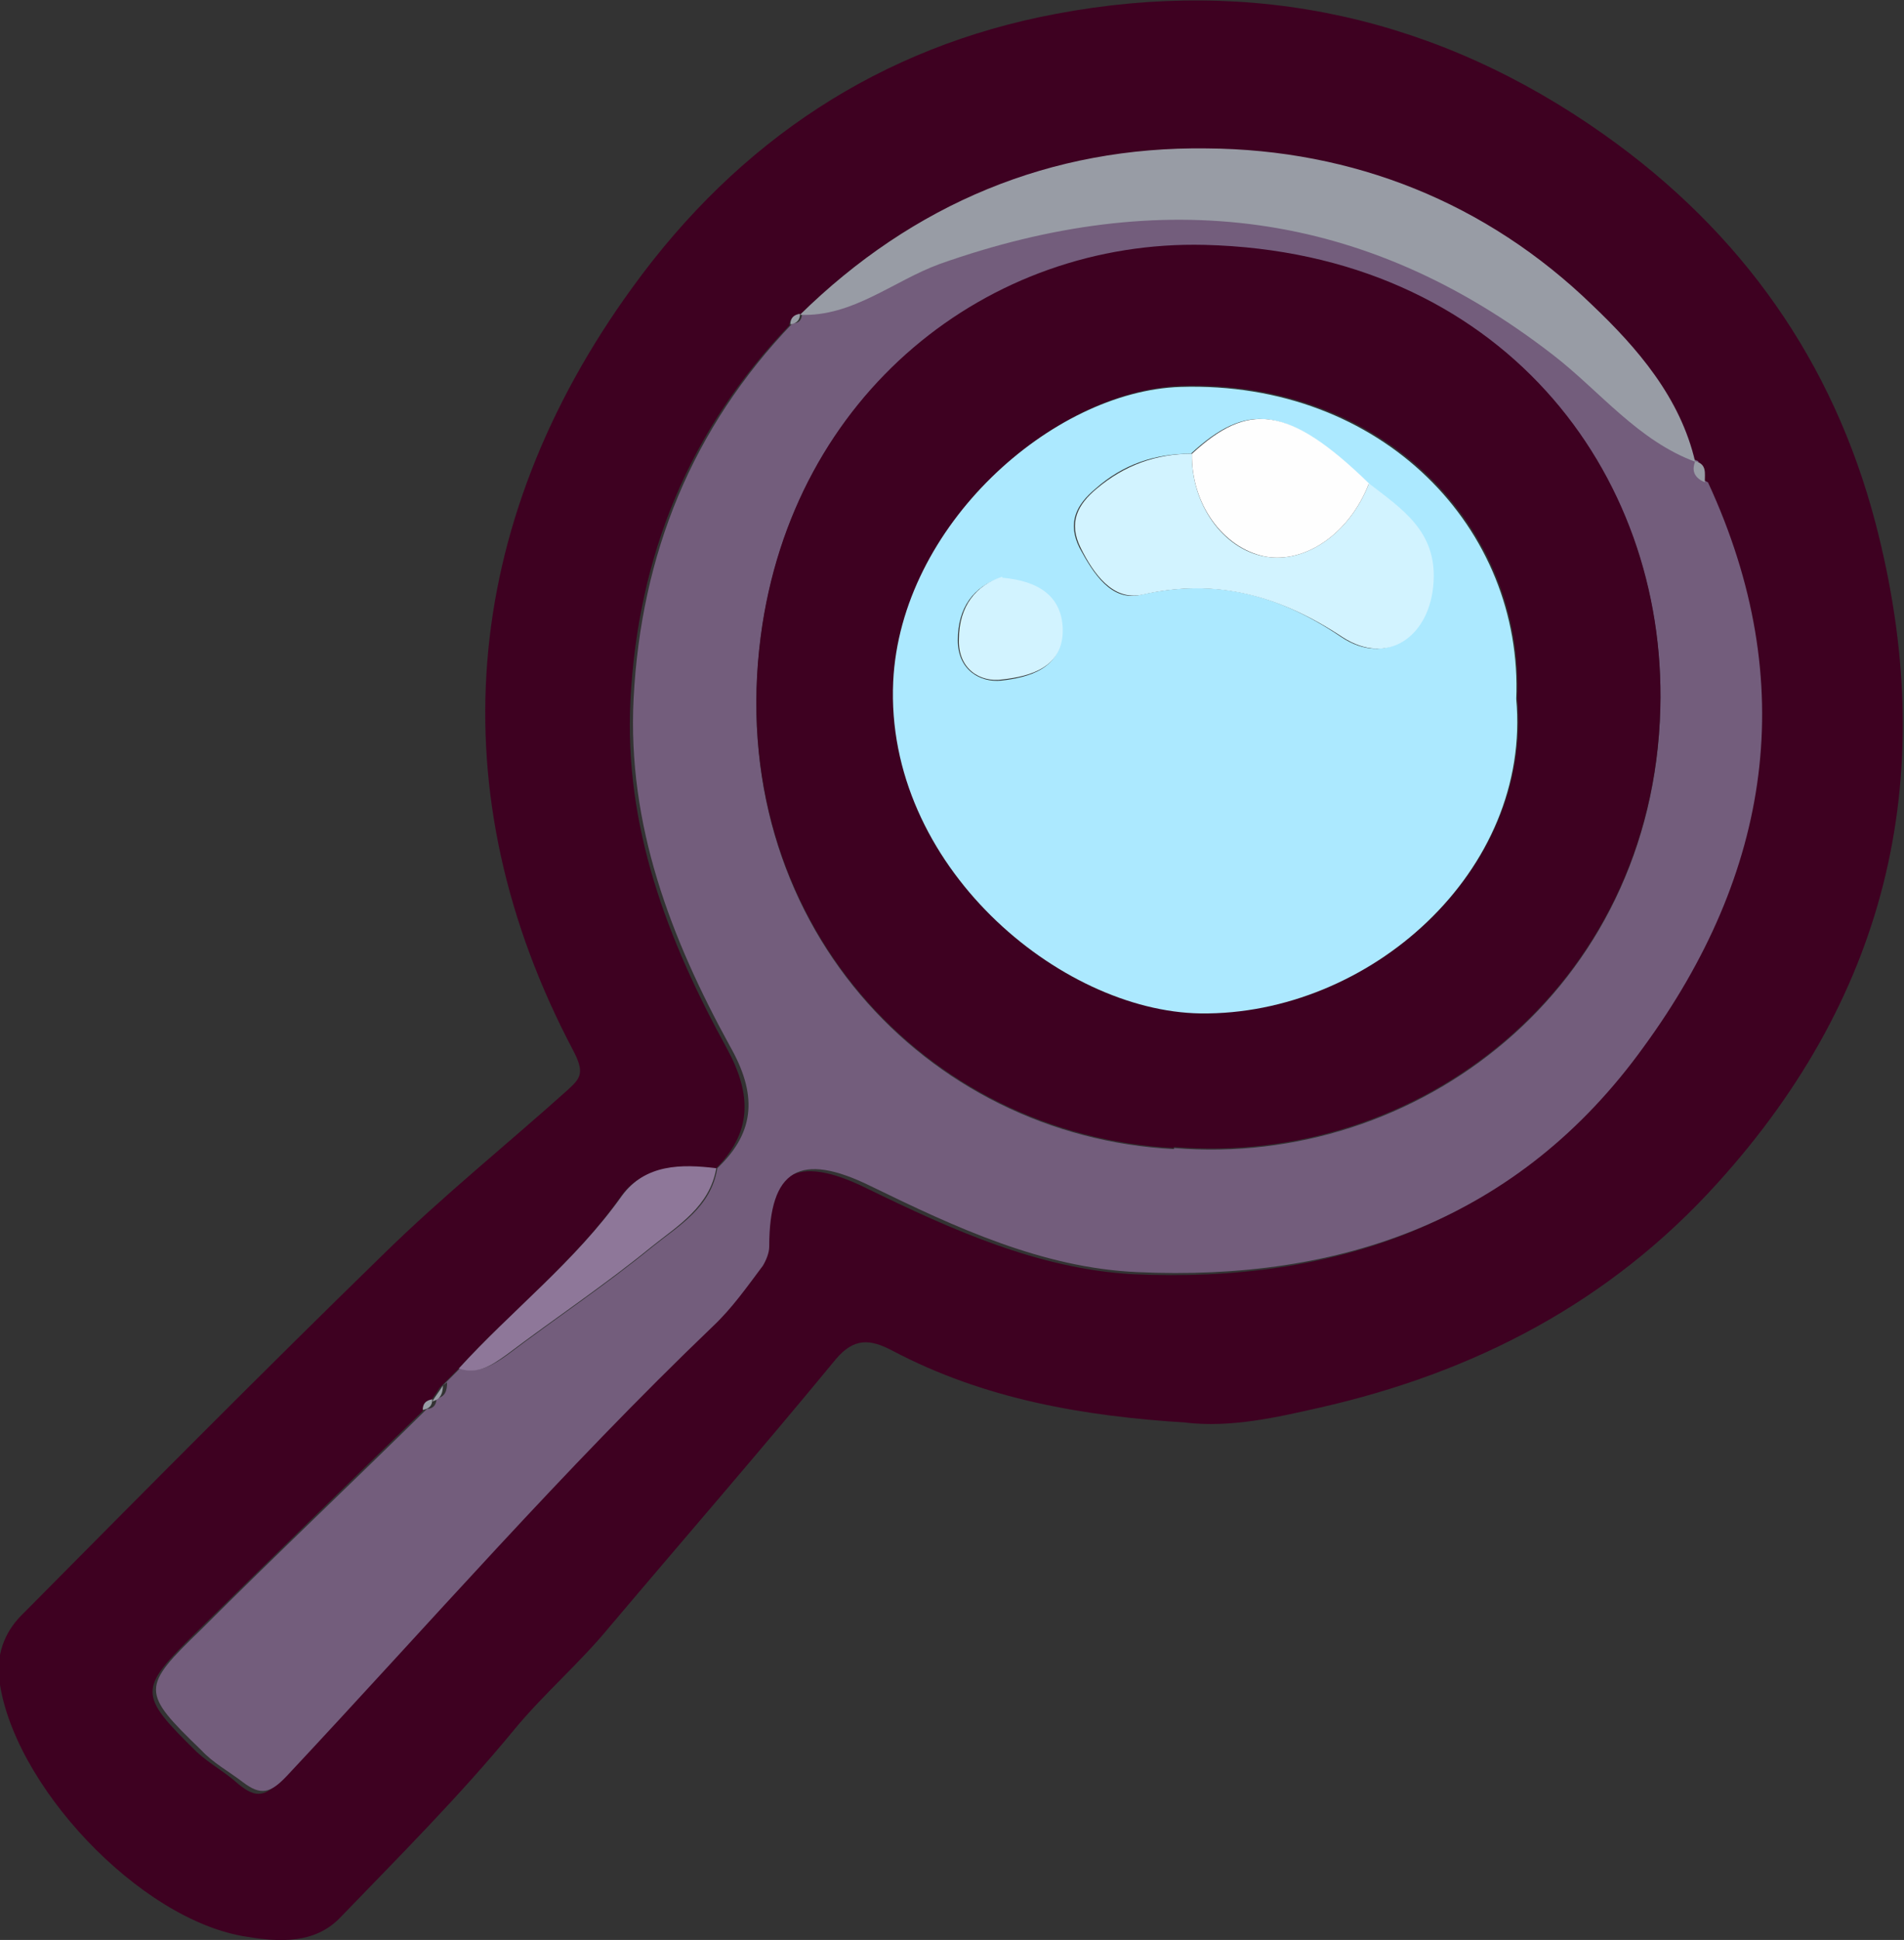 <?xml version="1.0" encoding="UTF-8"?>
<svg id="Layer_2" data-name="Layer 2" xmlns="http://www.w3.org/2000/svg" width="179.7" height="183" viewBox="0 0 179.7 183">
  <rect x="0" y="0" width="179.7" height="183" fill="#333333" stroke="none"/>
  <defs>
    <style>
      .cls-1 {
        fill: #8e7799;
      }

      .cls-2 {
        fill: #3e0121;
      }

      .cls-3 {
        fill: #989ca5;
      }

      .cls-4 {
        fill: #ace9ff;
      }

      .cls-5 {
        fill: #d2f3ff;
      }

      .cls-6 {
        fill: #735d7c;
      }

      .cls-7 {
        fill: #fefefe;
      }
    </style>
  </defs>
  <g id="Middle">
    <g>
      <path class="cls-2" d="m112,134.2c-9.7-.6-19.1-2.2-27.8-6.8-2.1-1.1-3.6-1.2-5.3.8-7,8.5-14.3,16.9-21.4,25.3-2.8,3.4-6.2,6.3-9,9.7-5.1,6.2-10.8,11.9-16.4,17.7-2.4,2.5-5.8,2.3-8.8,1.8-10.1-1.5-22.3-14.5-23.4-24.5-.2-2.5.7-4.5,2.4-6.1,11.2-11.3,22.4-22.6,33.8-33.7,5.6-5.5,11.7-10.4,17.5-15.6,1.2-1.1,1.6-1.6.5-3.7-12.8-24.2-10.7-49.6,5.6-72,10-13.8,23.4-22.7,40-25.8,18.6-3.5,36,.3,51.7,11.4,13,9.2,21.6,21.4,25.6,36.6,6.1,23.3,1.5,44.2-14.9,62.3-10.2,11.3-23,17.9-37.6,21.2-4,.9-8.3,1.9-12.6,1.4Zm-71.2-2.1c-.5,0-.9.3-.9,1-7.1,6.9-14.2,13.8-21.3,20.8-5.6,5.5-5.6,5.9,0,11.4,1.2,1.1,2.7,1.9,3.9,3,1.7,1.4,2.6,1.2,4.2-.6,13.3-14.2,26.1-29,40.2-42.4,1.8-1.7,3.2-3.8,4.7-5.7.4-.5.6-1.2.6-1.8,0-7.3,2.9-9,9.6-5.7,8,3.9,16.2,7.6,25.1,8.1,19.3.9,36.1-5,47.8-21.2,11.9-16.5,14.9-34.3,6.1-53.3,0-.8.2-1.7-.9-2h0c-1.5-6.1-5.5-10.8-9.7-14.8-10-9.7-22.6-14.6-36.4-14.8-14.7-.2-27.8,5.2-38.4,15.7h0c-.5,0-.9.3-.9.9-9.5,9.9-14.3,21.8-15,35.4-.6,11.9,3.5,22.6,9.1,32.8,2.4,4.4,2.4,8-1.2,11.5-3.3-.4-6.8-.5-8.9,2.6-4.4,6.2-10.4,10.8-15.4,16.3-.5.5-1,1-1.6,1.6-.3.5-.7,1-1,1.5h0Z"/>
      <path class="cls-6" d="m41.8,130.7c.5-.5,1-1,1.6-1.6,1.8.5,3.1-.3,4.5-1.3,4.5-3.4,9.3-6.6,13.7-10.2,2.5-2,5.5-3.7,6.1-7.4,3.7-3.5,3.7-7.1,1.2-11.5-5.6-10.2-9.7-20.9-9.1-32.8.7-13.6,5.5-25.5,15-35.4.6,0,.9-.3.9-1h0c5,.2,8.8-3.2,13.2-4.7,20.9-7.4,40.1-5.3,57.9,8.6,4.4,3.5,8,8.1,13.5,10.1,0,0,0,0,0,0-.4,1,0,1.6.9,2,8.8,19,5.9,36.9-6.1,53.3-11.7,16.2-28.5,22.1-47.8,21.2-8.9-.4-17.1-4.2-25.1-8.1-6.7-3.3-9.6-1.6-9.6,5.7,0,.6-.3,1.3-.6,1.8-1.5,2-2.9,4-4.7,5.7-14.1,13.5-26.9,28.2-40.2,42.4-1.6,1.7-2.5,1.9-4.2.6-1.3-1-2.8-1.8-3.9-3-5.7-5.5-5.7-5.9,0-11.4,7-7,14.2-13.8,21.3-20.8.6,0,.9-.4.9-1,0,0,0,0,0,0,.8-.1,1-.7,1-1.5Zm69-22.4c22.9,1.9,45.2-14.9,45.9-41.4.6-22.3-15.1-43-43-43.7-20.4-.5-38.9,13.9-41.9,36.9-3.5,26.8,15.6,47.1,39,48.3Z"/>
      <path class="cls-3" d="m160.1,43.6c-5.5-2-9.1-6.7-13.5-10.1-17.8-13.8-37-16-57.9-8.6-4.4,1.6-8.2,5-13.2,4.8,10.7-10.5,23.7-15.9,38.4-15.7,13.8.1,26.4,5.1,36.4,14.8,4.2,4,8.3,8.7,9.7,14.8Z"/>
      <path class="cls-1" d="m67.6,110.2c-.6,3.6-3.6,5.4-6.1,7.4-4.4,3.6-9.2,6.8-13.7,10.2-1.4,1-2.7,1.9-4.5,1.3,5-5.5,11-10.1,15.4-16.3,2.2-3,5.6-3,8.9-2.6Z"/>
      <path class="cls-3" d="m160.9,45.5c-.9-.4-1.3-1-.9-2,1.1.3.9,1.1.9,2Z"/>
      <path class="cls-3" d="m75.5,29.6c0,.6-.3.9-.9,1,0-.6.3-.9.9-1Z"/>
      <path class="cls-3" d="m41.8,130.7c0,.7-.2,1.3-1,1.5.3-.5.7-1,1-1.5Z"/>
      <path class="cls-3" d="m40.8,132c0,.6-.3.9-.9,1,0-.6.3-.9.9-1Z"/>
      <path class="cls-2" d="m110.8,108.3c-23.4-1.2-42.5-21.5-39-48.3,3-22.9,21.5-37.4,41.9-36.9,27.9.7,43.6,21.4,43,43.7-.7,26.5-23,43.3-45.9,41.4Zm32.4-42.4c.7-16.1-12.6-30.1-31.7-29.5-12.1.4-26.4,13.2-27.1,27.8-.9,17.4,15.6,31.2,29,31.3,15.9.2,31.3-13.4,29.8-29.7Z"/>
      <path class="cls-4" d="m143.1,65.9c1.5,16.3-13.9,29.9-29.8,29.7-13.3-.2-29.8-14-29-31.3.7-14.7,15-27.4,27.1-27.8,19.1-.6,32.4,13.4,31.7,29.5Zm-14-20.3c-7.7-7.5-11.5-7.6-16.7-2.8-3.4,0-6.4,1-9,3.3-1.8,1.5-2.7,3.2-1.5,5.6,1.3,2.4,3,5.1,5.8,4.4,7.1-1.6,13,0,18.9,4,4.2,2.8,8.2-.1,8.6-5.2.3-4.8-3-6.9-6.1-9.3Zm-34.6,8.9c-2.6.8-4.1,2.8-4.1,5.9,0,2.8,2.1,4,4.1,3.8,2.6-.3,5.8-1.1,5.7-4.8-.1-3.1-2.2-4.5-5.7-4.8Z"/>
      <path class="cls-5" d="m129.2,45.6c3.1,2.4,6.4,4.5,6.1,9.3-.3,5.1-4.3,8-8.6,5.2-5.9-3.9-11.9-5.6-18.9-4-2.8.6-4.6-2-5.8-4.4-1.2-2.4-.3-4.1,1.5-5.6,2.6-2.2,5.6-3.3,9-3.3-.1,4.7,2.9,9,6.9,9.7,3.8.7,8-2.2,9.8-6.9Z"/>
      <path class="cls-7" d="m129.2,45.6c-1.8,4.7-6,7.6-9.8,6.9-4-.8-7-5-6.9-9.7,5.2-4.8,9-4.7,16.7,2.8Z"/>
      <path class="cls-5" d="m94.6,54.5c3.5.3,5.6,1.8,5.7,4.8.1,3.7-3.1,4.5-5.7,4.8-2.1.3-4.2-1-4.1-3.8,0-3.1,1.6-5.1,4.1-5.9Z"/>
    </g>
  </g>
</svg>